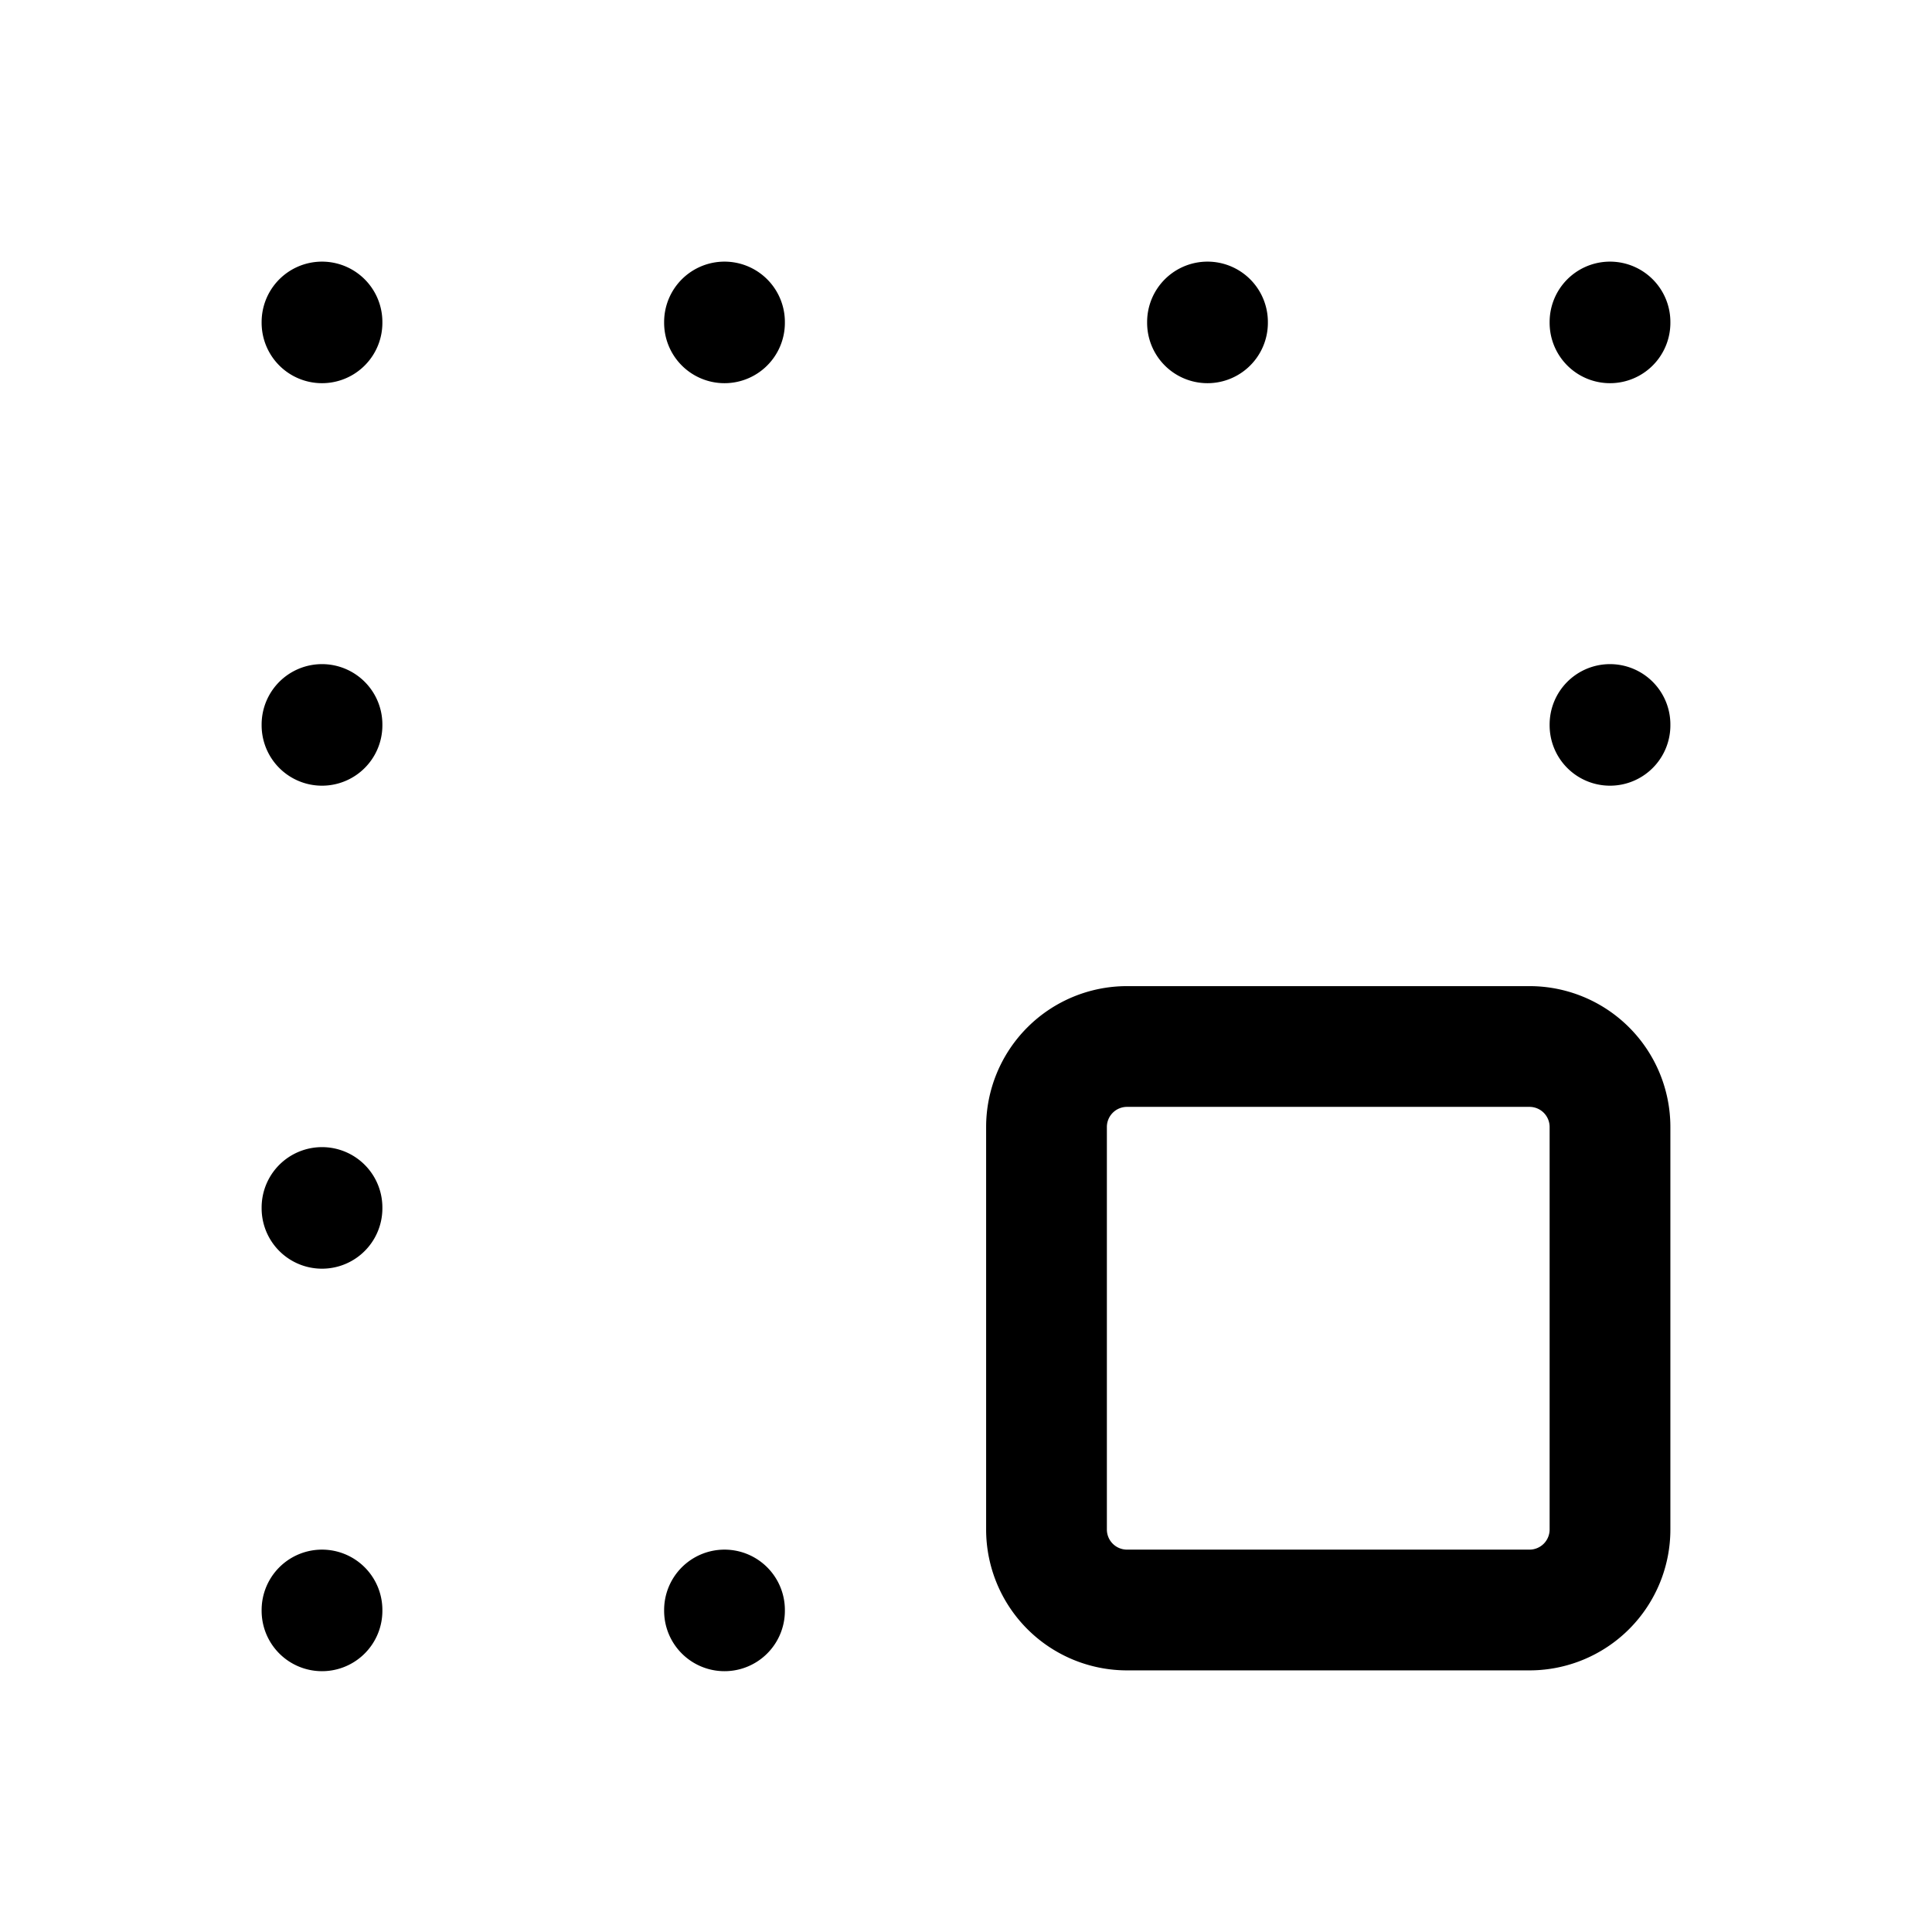 <svg xmlns="http://www.w3.org/2000/svg" fill="none" stroke-linecap="round" stroke-linejoin="round" viewBox="0 0 24 24" stroke-width="1.5" stroke="currentColor" aria-hidden="true" data-slot="icon" height="16px" width="16px">
  <path d="M19 13h-5a1 1 0 0 0-1 1v5a1 1 0 0 0 1 1h5a1 1 0 0 0 1-1v-5a1 1 0 0 0-1-1M20 9v.01M20 4v.01M15 4v.01M9 4v.01M9 20v.01M4 4v.01M4 9v.01M4 15v.01M4 20v.01"/>
</svg>
